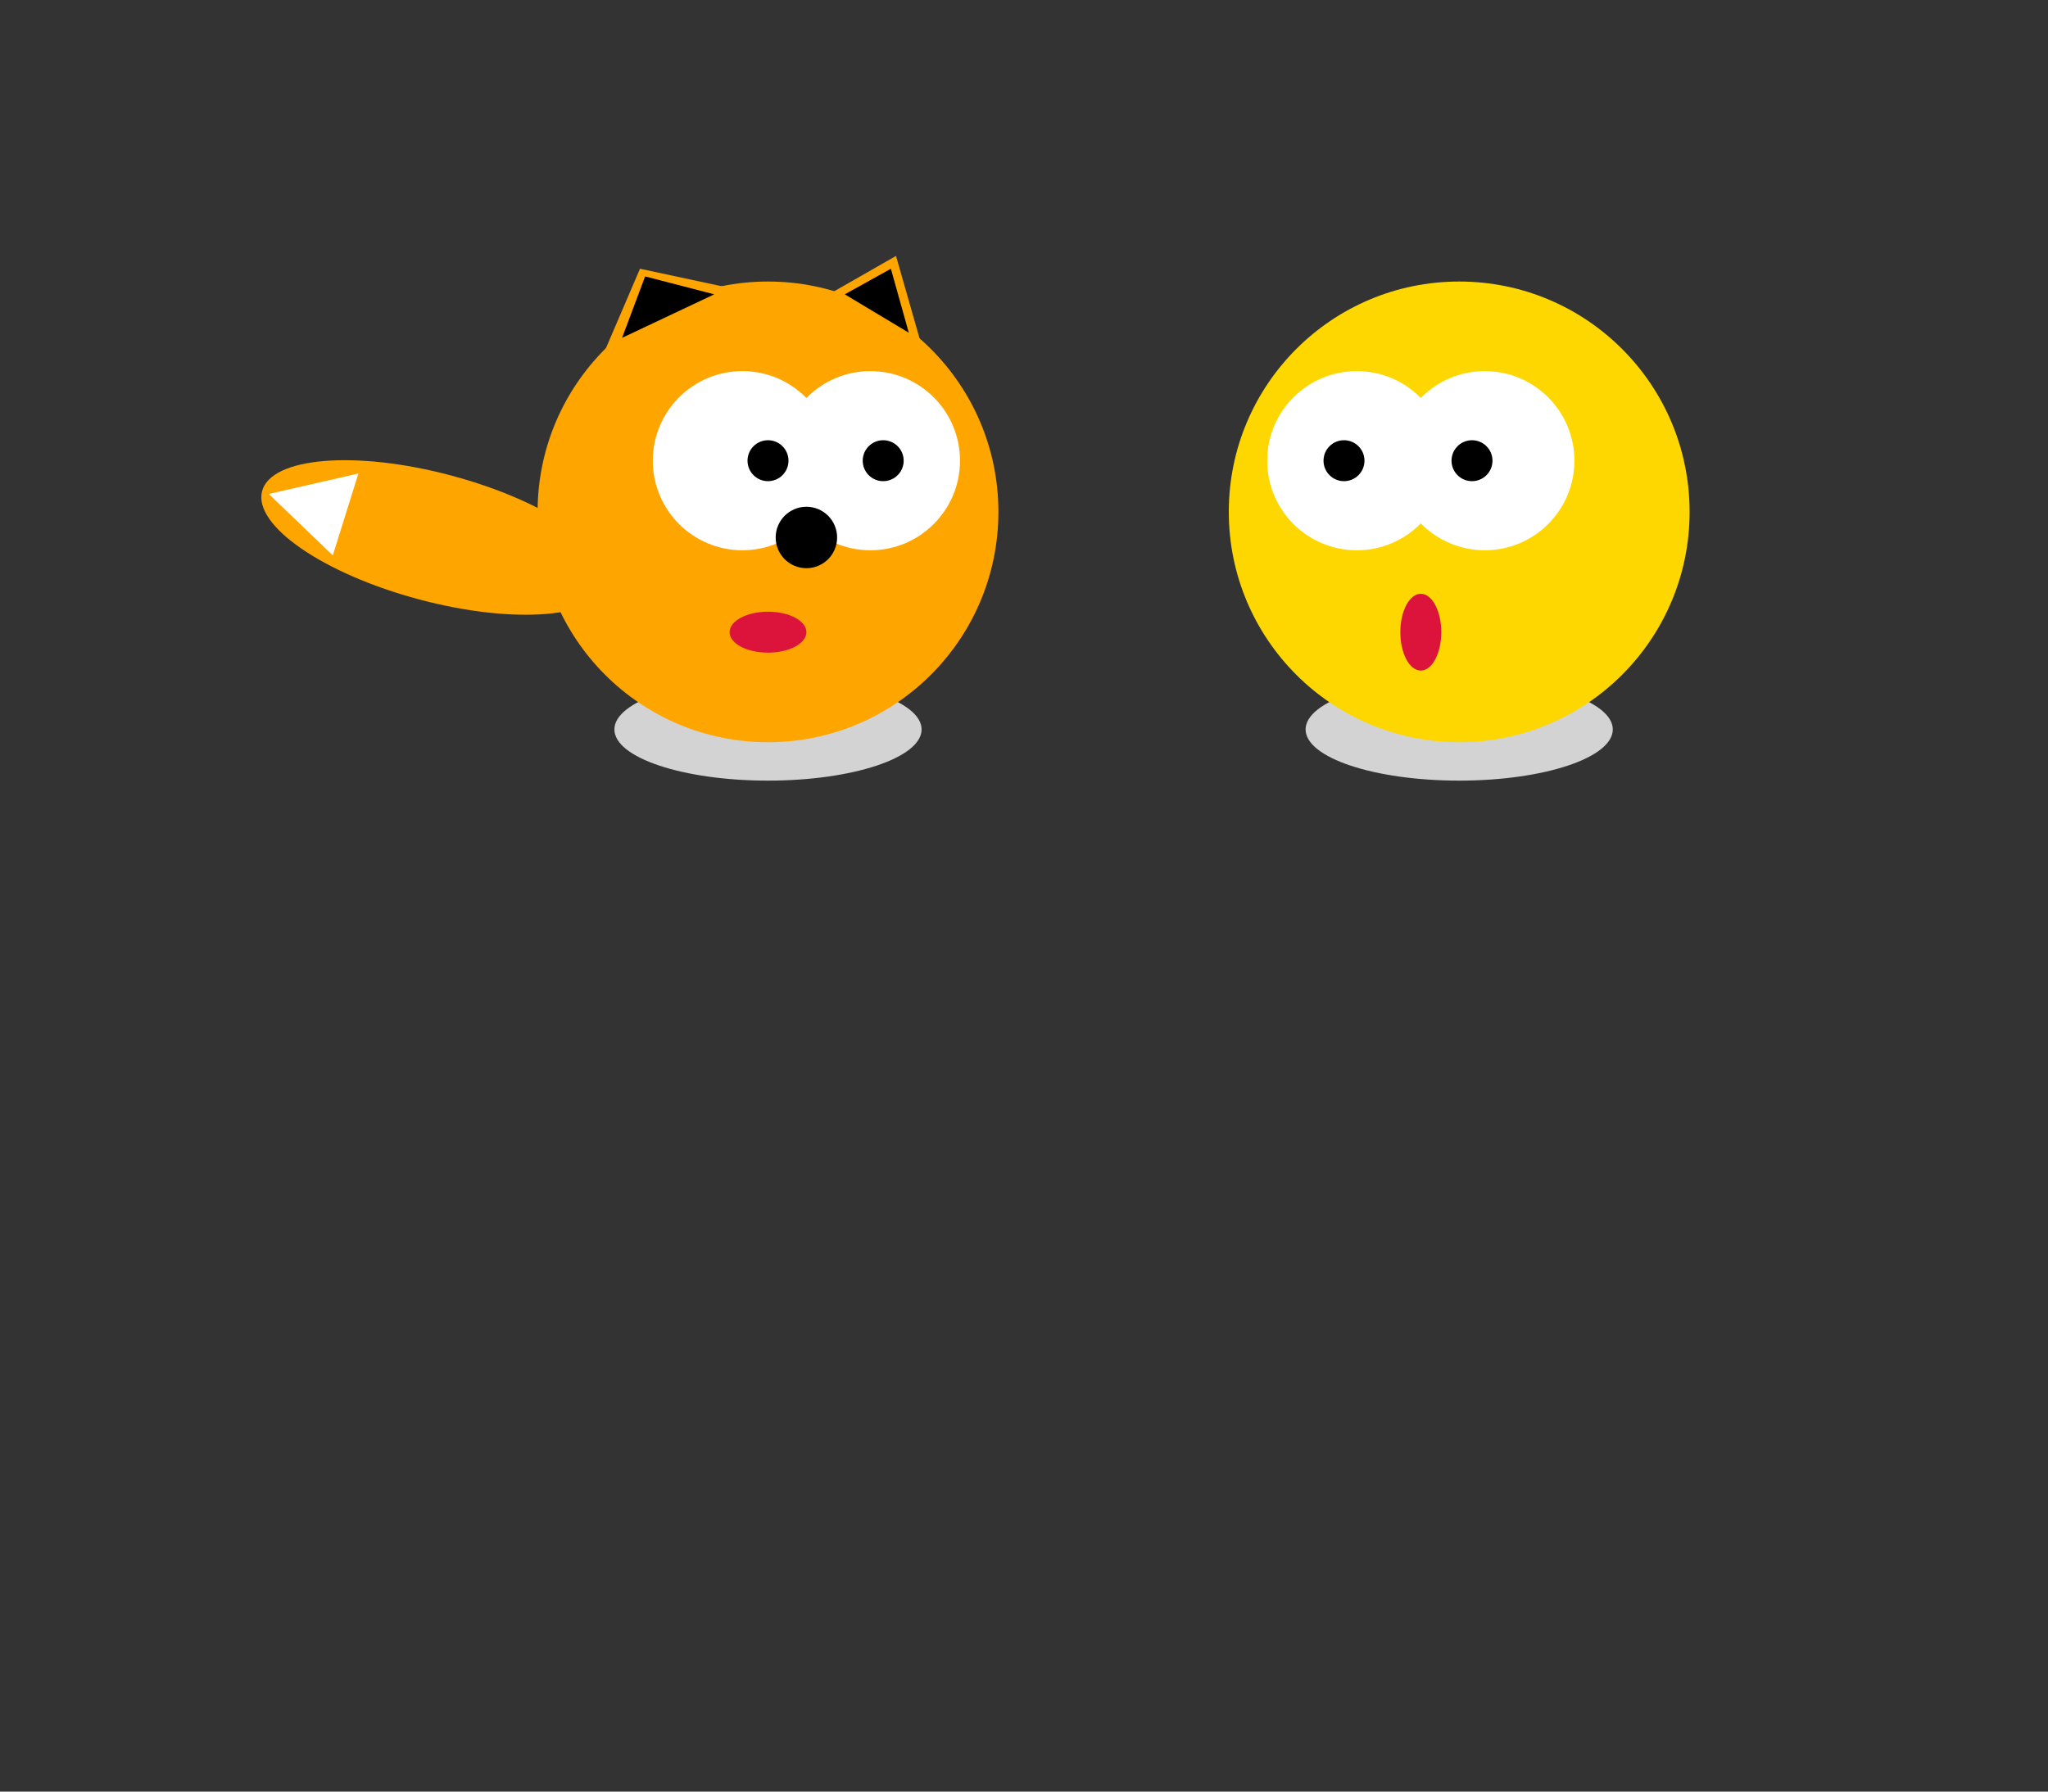 <svg width="800" height="700" xlmns="http://www.w3.org/2000/svg">

		<rect width="100%" height="100%" fill="#333333" stroke="none"/>

		<ellipse cx="570" cy="285" rx="60" ry="20" stroke="none" fill="lightgray" />
		<ellipse cx="300" cy="285" rx="60" ry="20" stroke="none" fill="lightgray" />


		<circle cx="300" cy="200" r="90" stroke="none" fill="orange" />
		<circle cx="570" cy="200" r="90" stroke="none" fill="gold" />
		<!-- Глаза-->
		<circle cx="290" cy="180" r="35" stroke="none" fill="white" />
		<circle cx="340" cy="180" r="35" stroke="none" fill="white" />
		<circle cx="300" cy="180" r="8" stroke="none" fill="black" />
		<circle cx="345" cy="180" r="8" stroke="none" fill="black" />


		<circle cx="530" cy="180" r="35" stroke="none" fill="white" />
		<circle cx="580" cy="180" r="35" stroke="none" fill="white" />
		<circle cx="525" cy="180" r="8" stroke="none" fill="black" />
		<circle cx="575" cy="180" r="8" stroke="none" fill="black" />


		<circle cx="315" cy="210" r="12" stroke="none" fill="black" />


		<ellipse cx="300" cy="247" rx="15" ry="8" stroke="none" fill="crimson" />
		<ellipse cx="555" cy="247" rx="8" ry="15" stroke="none" fill="crimson" />

		<ellipse cx="170" cy="210" rx="70" ry="25" stroke="none" fill="orange" transform="rotate(15 170 210)" />

		<polygon points="105,193 140,185 130,217" stroke="none" fill="white" />

		<polygon points="235,140 250,105 320,120" stroke="none" fill="orange" />
		<polygon points="280,140 350,100 360,135" stroke="none" fill="orange" />

		<polygon points="330,115 348,105 355,130" stroke="none" fill="black" />
		<polygon points="243,132 252,108 279,115" stroke="none" fill="black" />

	</svg>
